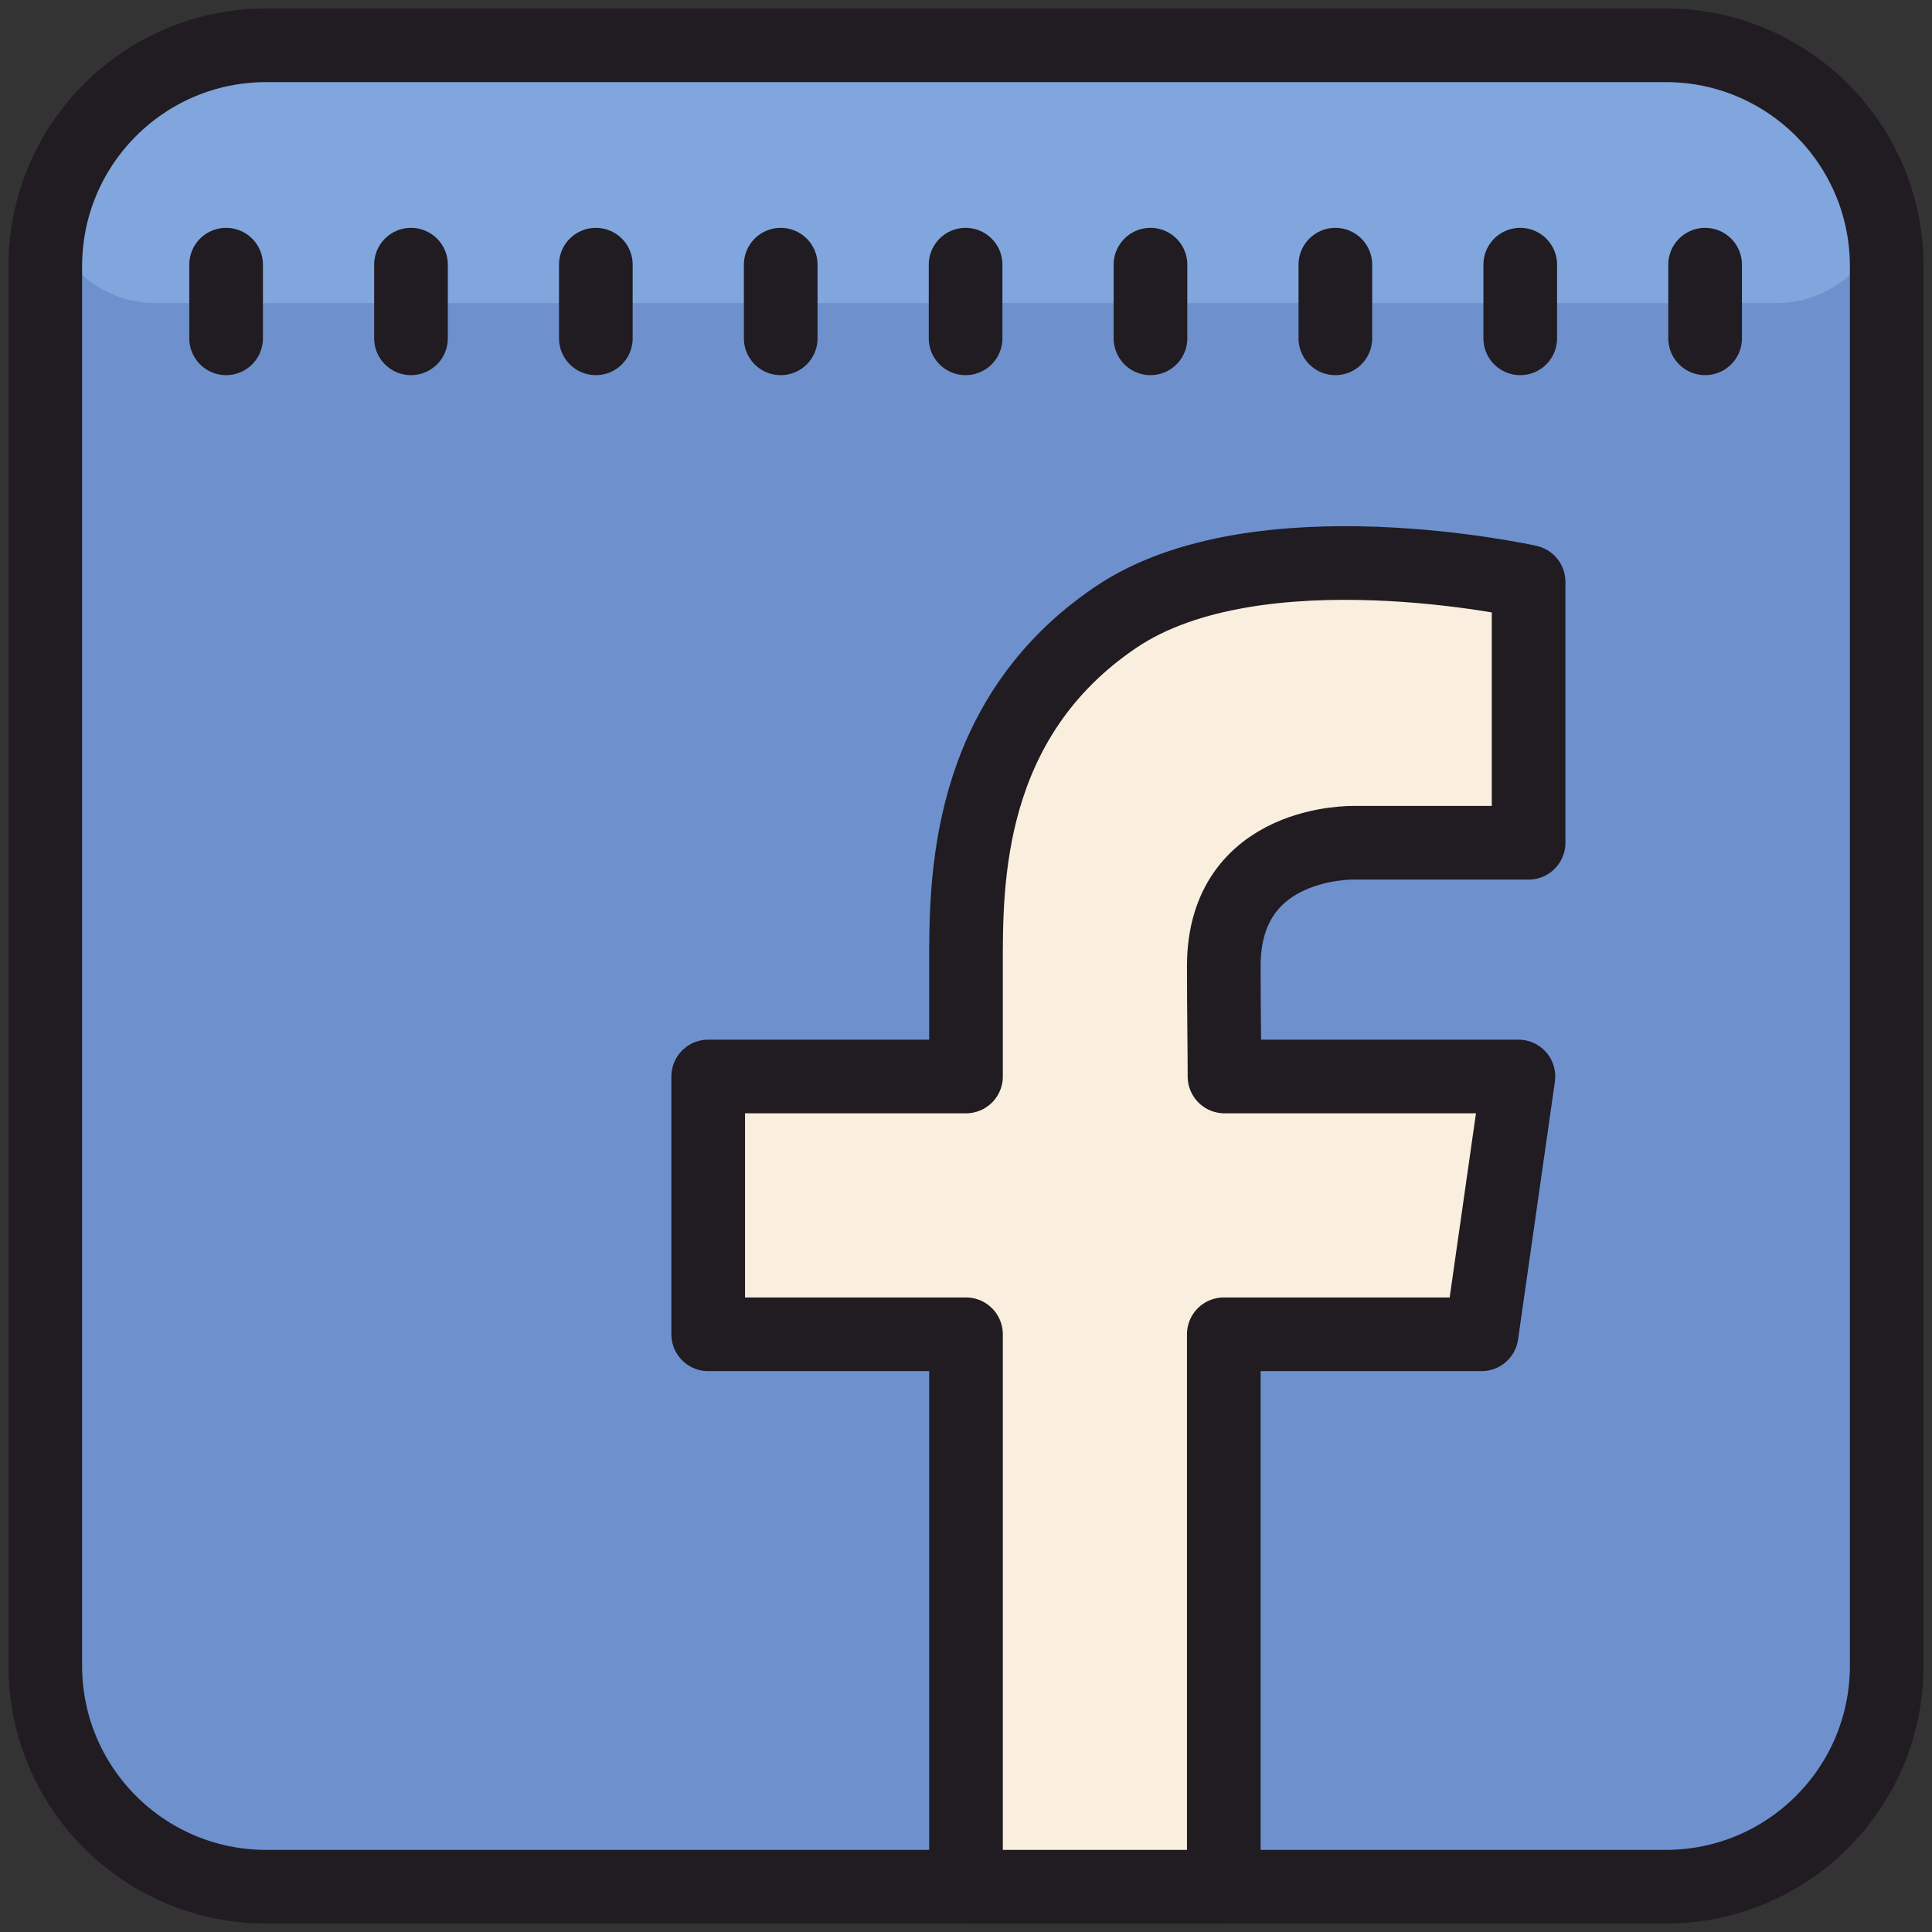<svg xmlns="http://www.w3.org/2000/svg" x="0px" y="0px" width="100" height="100" viewBox="0,0,256,256">
<rect x="0" y="0" width="256" height="256" fill="#333333" stroke="none"/>
<g transform="translate(-28.16,-28.16) scale(1.22,1.22)"><g fill="none" fill-rule="nonzero" stroke="none" stroke-width="none" stroke-linecap="none" stroke-linejoin="none" stroke-miterlimit="10" stroke-dasharray="" stroke-dashoffset="0" font-family="none" font-weight="none" font-size="none" text-anchor="none" style="mix-blend-mode: normal"><g transform="scale(4,4)"><path d="M13,7h38c3.314,0 6,2.686 6,6v38c0,3.314 -2.686,6 -6,6h-38c-3.314,0 -6,-2.686 -6,-6v-38c0,-3.314 2.686,-6 6,-6z" fill="#6e91ce" stroke="none" stroke-width="1" stroke-linecap="butt" stroke-linejoin="miter"></path><path d="M11,7h42c2.209,0 4,1.791 4,4v0c0,1.657 -1.343,3 -3,3h-44c-1.657,0 -3,-1.343 -3,-3v0c0,-2.209 1.791,-4 4,-4z" fill="#80a6dd" stroke="none" stroke-width="1" stroke-linecap="butt" stroke-linejoin="miter"></path><path d="M13,7h38c3.314,0 6,2.686 6,6v38c0,3.314 -2.686,6 -6,6h-38c-3.314,0 -6,-2.686 -6,-6v-38c0,-3.314 2.686,-6 6,-6z" fill="none" stroke="#201c22" stroke-width="2" stroke-linecap="butt" stroke-linejoin="miter"></path><g fill="none" stroke="#201c22" stroke-width="2" stroke-linecap="round" stroke-linejoin="round"><path d="M11.91,12.957v2"></path><path d="M16.93,12.957v2"></path><path d="M21.949,12.957v2"></path><path d="M26.969,12.957v2"></path><path d="M31.989,12.957v2"></path><path d="M37.009,12.957v2"></path><path d="M42.029,12.957v2"></path><path d="M47.049,12.957v2"></path><path d="M52.069,12.957v2"></path></g><g fill="#faefde" stroke="#201c22" stroke-width="2" stroke-linecap="round" stroke-linejoin="round"><path d="M42.537,28.654h4.739v-7.085c0,0 -7.349,-1.641 -11.202,0.957c-4.117,2.777 -4.074,7.229 -4.074,9.474v3h-7v7h7v15h7v-15h7l1,-7h-7.981c0.001,-0.689 -0.019,-1.655 -0.019,-3c0,-3.441 3.537,-3.346 3.537,-3.346z"></path></g></g></g></g>
</svg>